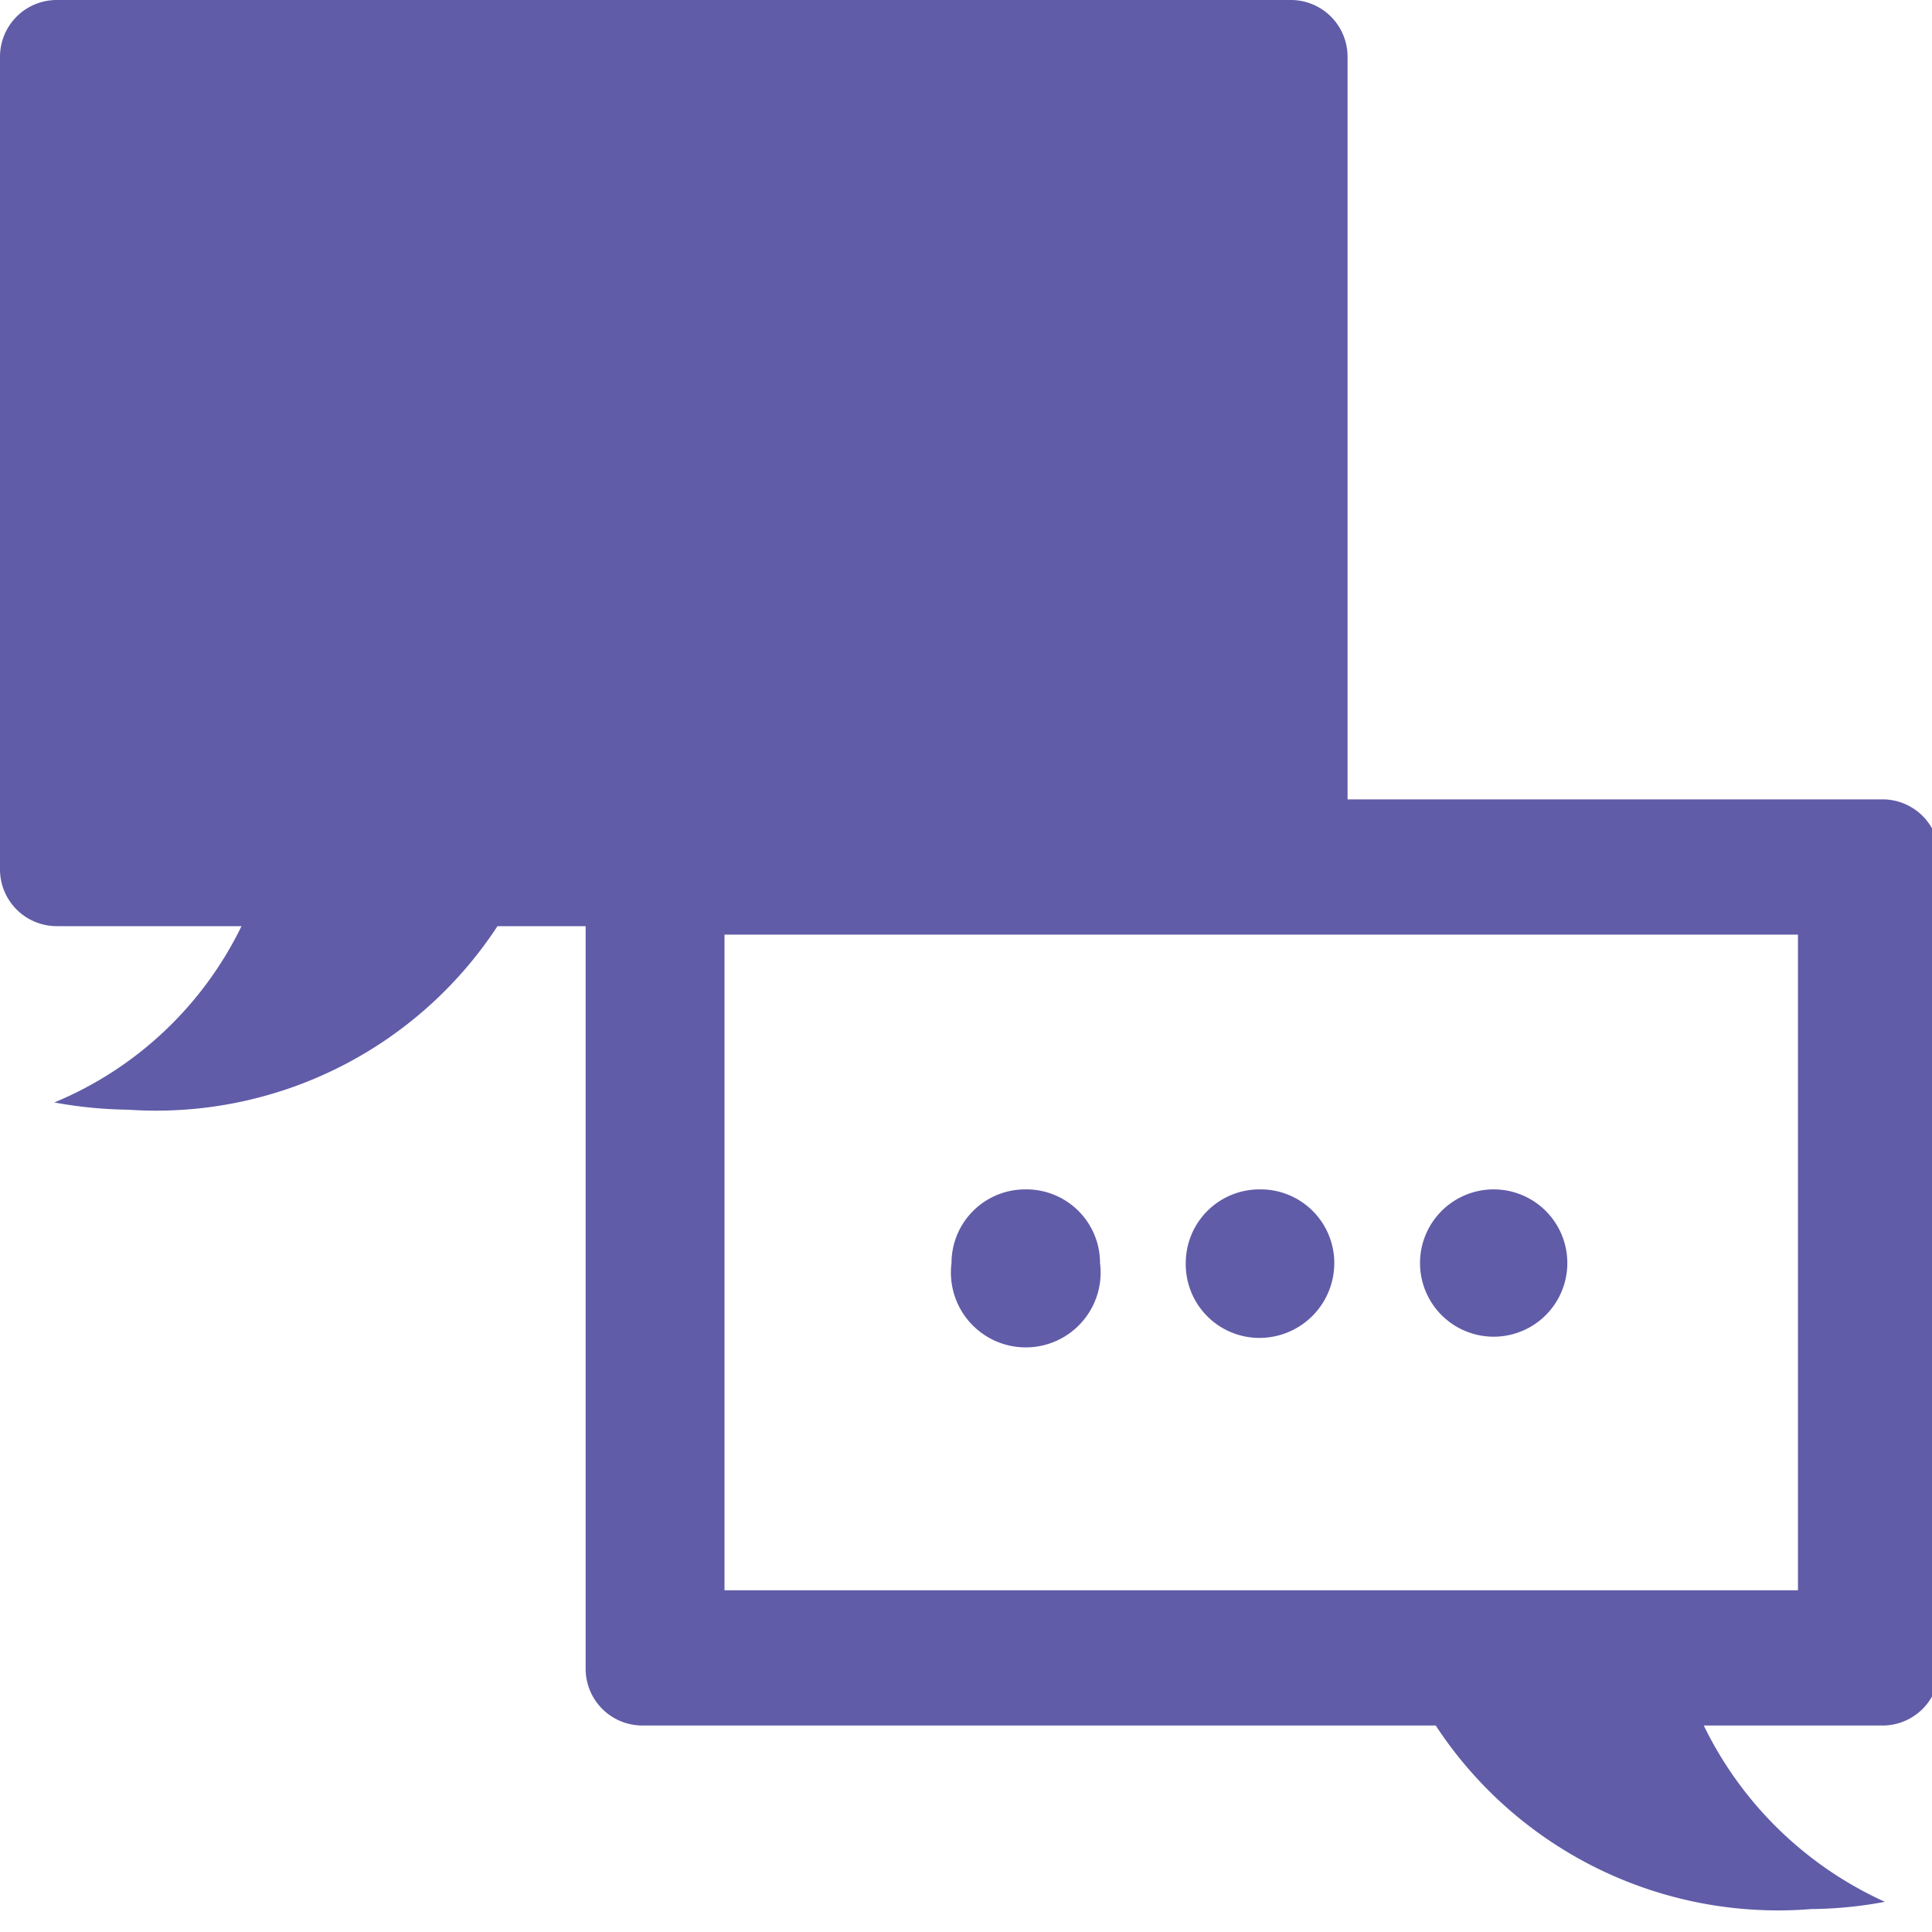 <svg xmlns="http://www.w3.org/2000/svg" viewBox="0 0 16 16"><defs><style>.icons02{fill:#605ca8;}</style></defs><g id="conversational-flows"><path id="icons02" class="icons02" d="M14.89,7.74v5.43H6V7.74h8.92m.66-1.12H5.32a.47.47,0,0,0-.47.47v6.73a.47.47,0,0,0,.47.47h6.57A3.39,3.39,0,0,0,15,15.81a3.43,3.43,0,0,0,.61-.06,3.08,3.08,0,0,1-1.5-1.46h1.49a.47.47,0,0,0,.46-.47V7.09a.47.47,0,0,0-.46-.47ZM8.49,9.85a.61.61,0,0,0-.61.61.62.62,0,1,0,1.23,0A.61.61,0,0,0,8.49,9.85Zm1.94,0a.61.61,0,0,0-.61.61.61.61,0,0,0,.61.62.62.62,0,0,0,.62-.62A.61.61,0,0,0,10.43,9.85Zm1.94,0a.61.61,0,0,0-.61.61.61.61,0,1,0,1.22,0A.61.61,0,0,0,12.37,9.85ZM10.69,0H.47A.47.47,0,0,0,0,.47V7.2a.47.47,0,0,0,.47.47H2A3,3,0,0,1,.45,9.13a3.56,3.56,0,0,0,.61.06A3.38,3.38,0,0,0,4.12,7.67h.73v.07h6.31V.47A.47.47,0,0,0,10.69,0Z"/></g></svg>